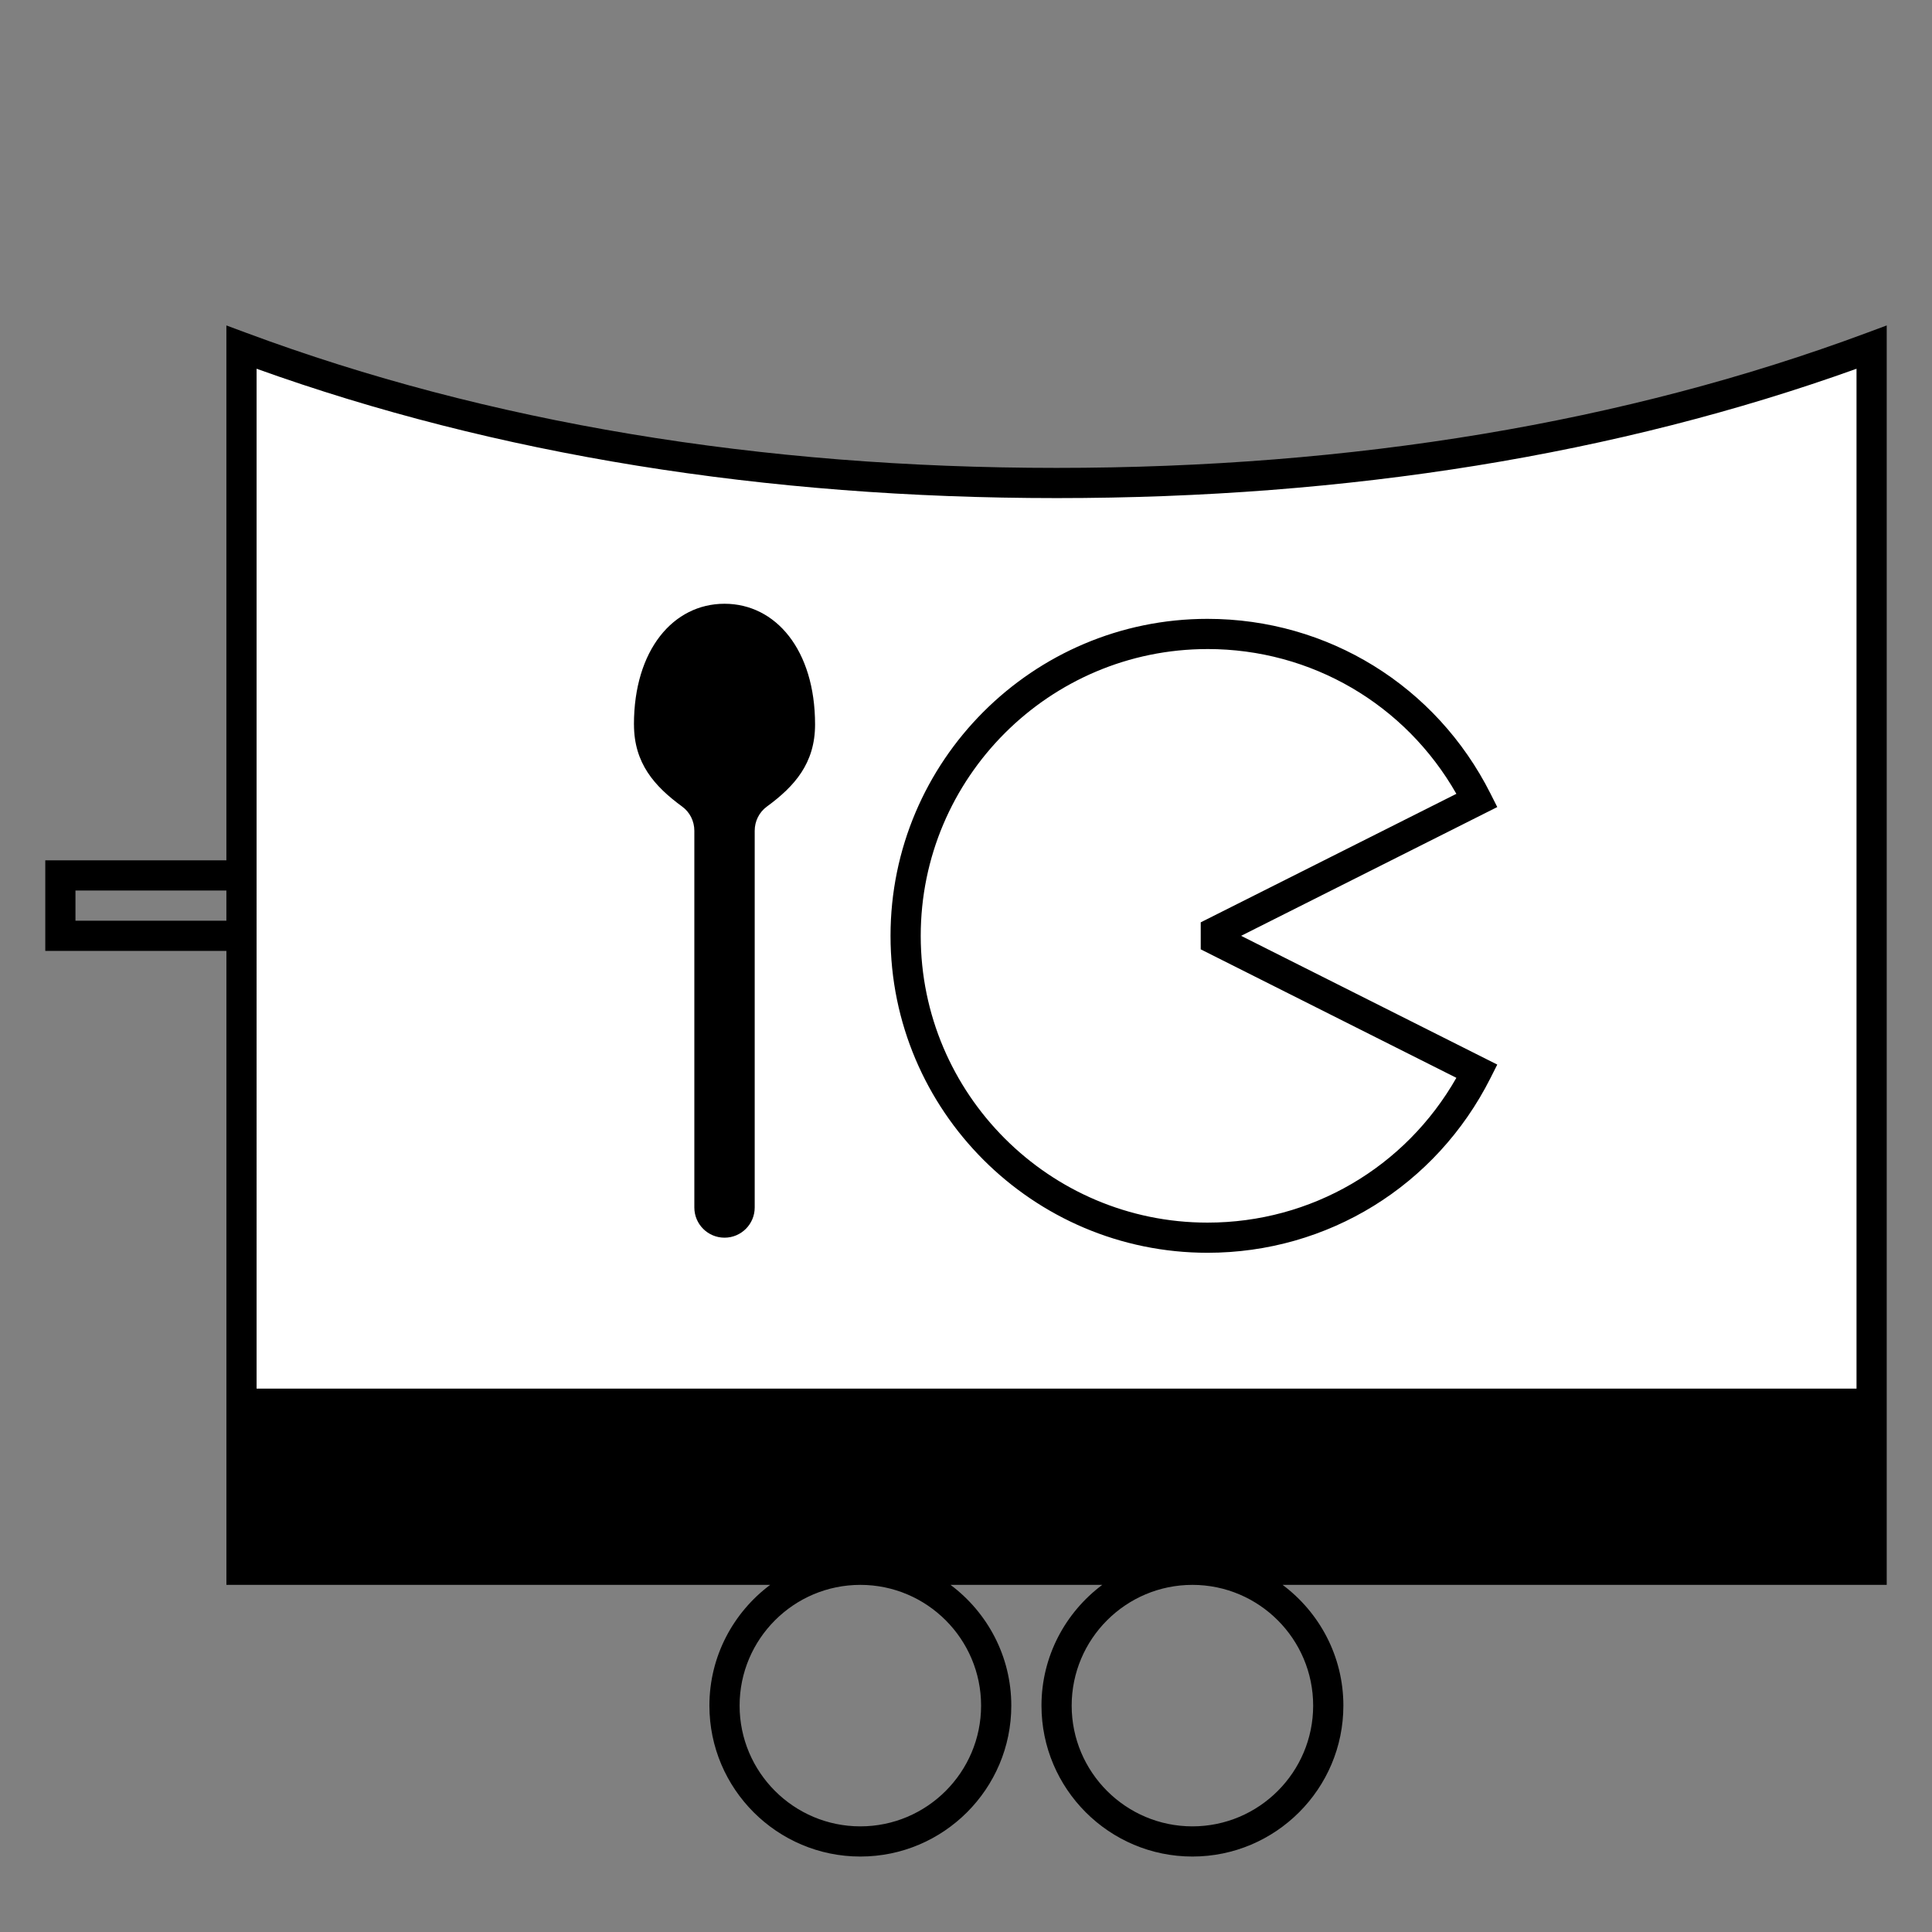 <?xml version="1.0" encoding="UTF-8"?>
<svg xmlns="http://www.w3.org/2000/svg" version="1.1" viewBox="0 0 90.709 90.709">
  <rect x="0" y="0" width="90.709" height="90.709" fill="#808080" stroke="none"/>
  <!-- Generator: Adobe Illustrator 29.1.0, SVG Export Plug-In . SVG Version: 2.1.0 Build 142)  -->
  <g id="Grundfläche">
    <rect x="0" y="0" width="90.709" height="90.709" fill="none"/>
  </g>
  <g id="Flächige_Fülung">
    <path d="M49.606,22.678c-15.307,0-28.063-2.582-38.268-6.378v57.402h76.536V16.3c-10.205,3.794-22.961,6.378-38.268,6.378Z" fill="#fff"/>
  </g>
  <g id="Takt_Zeichen__x28_umgewandelt_x29_">
    <path d="M56.693,58.819c5.647,0,10.738-3.143,13.286-8.203l.319-.633-12.027-6.045,12.027-6.046-.319-.633c-2.548-5.06-7.639-8.203-13.286-8.203-8.206,0-14.882,6.676-14.882,14.882s6.676,14.881,14.882,14.881ZM56.693,30.473c4.872,0,9.286,2.587,11.685,6.798l-12.003,6.034v1.267l12.003,6.033c-2.399,4.211-6.813,6.798-11.685,6.798-7.424,0-13.464-6.04-13.464-13.464s6.04-13.465,13.464-13.465ZM60.218,74.41h28.365V15.28s-.956.355-.956.355c-11.304,4.203-24.096,6.333-38.021,6.333s-26.723-2.131-38.021-6.333l-.956-.355v25.114H2.126v4.252h8.504v29.764h25.531c-1.728,1.293-2.854,3.35-2.854,5.67,0,3.908,3.179,7.086,7.087,7.086s7.087-3.179,7.087-7.086c0-2.32-1.125-4.376-2.854-5.67h7.125c-1.728,1.293-2.854,3.35-2.854,5.67,0,3.908,3.179,7.086,7.087,7.086s7.087-3.179,7.087-7.086c0-2.32-1.125-4.376-2.854-5.67ZM46.063,80.08c0,3.126-2.543,5.669-5.669,5.669s-5.669-2.543-5.669-5.669,2.543-5.669,5.669-5.669,5.669,2.543,5.669,5.669ZM49.606,23.386c13.704,0,26.334-2.043,37.559-6.073v47.884s-75.118,0-75.118,0V17.313c11.22,4.03,23.85,6.073,37.559,6.073ZM3.543,43.229v-1.418h7.086v1.418H3.543ZM55.985,85.749c-3.126,0-5.669-2.543-5.669-5.669s2.543-5.669,5.669-5.669,5.669,2.543,5.669,5.669-2.543,5.669-5.669,5.669ZM29.764,34.016c0-3.509,1.853-5.669,4.252-5.669s4.252,2.161,4.252,5.669c0,1.813-.952,2.895-2.266,3.856-.36.263-.568.687-.568,1.132v17.689c0,.783-.634,1.417-1.417,1.417h0c-.783,0-1.417-.634-1.417-1.417v-17.689c0-.445-.208-.869-.568-1.132-1.314-.961-2.266-2.043-2.266-3.856Z"/>
  </g>
</svg>